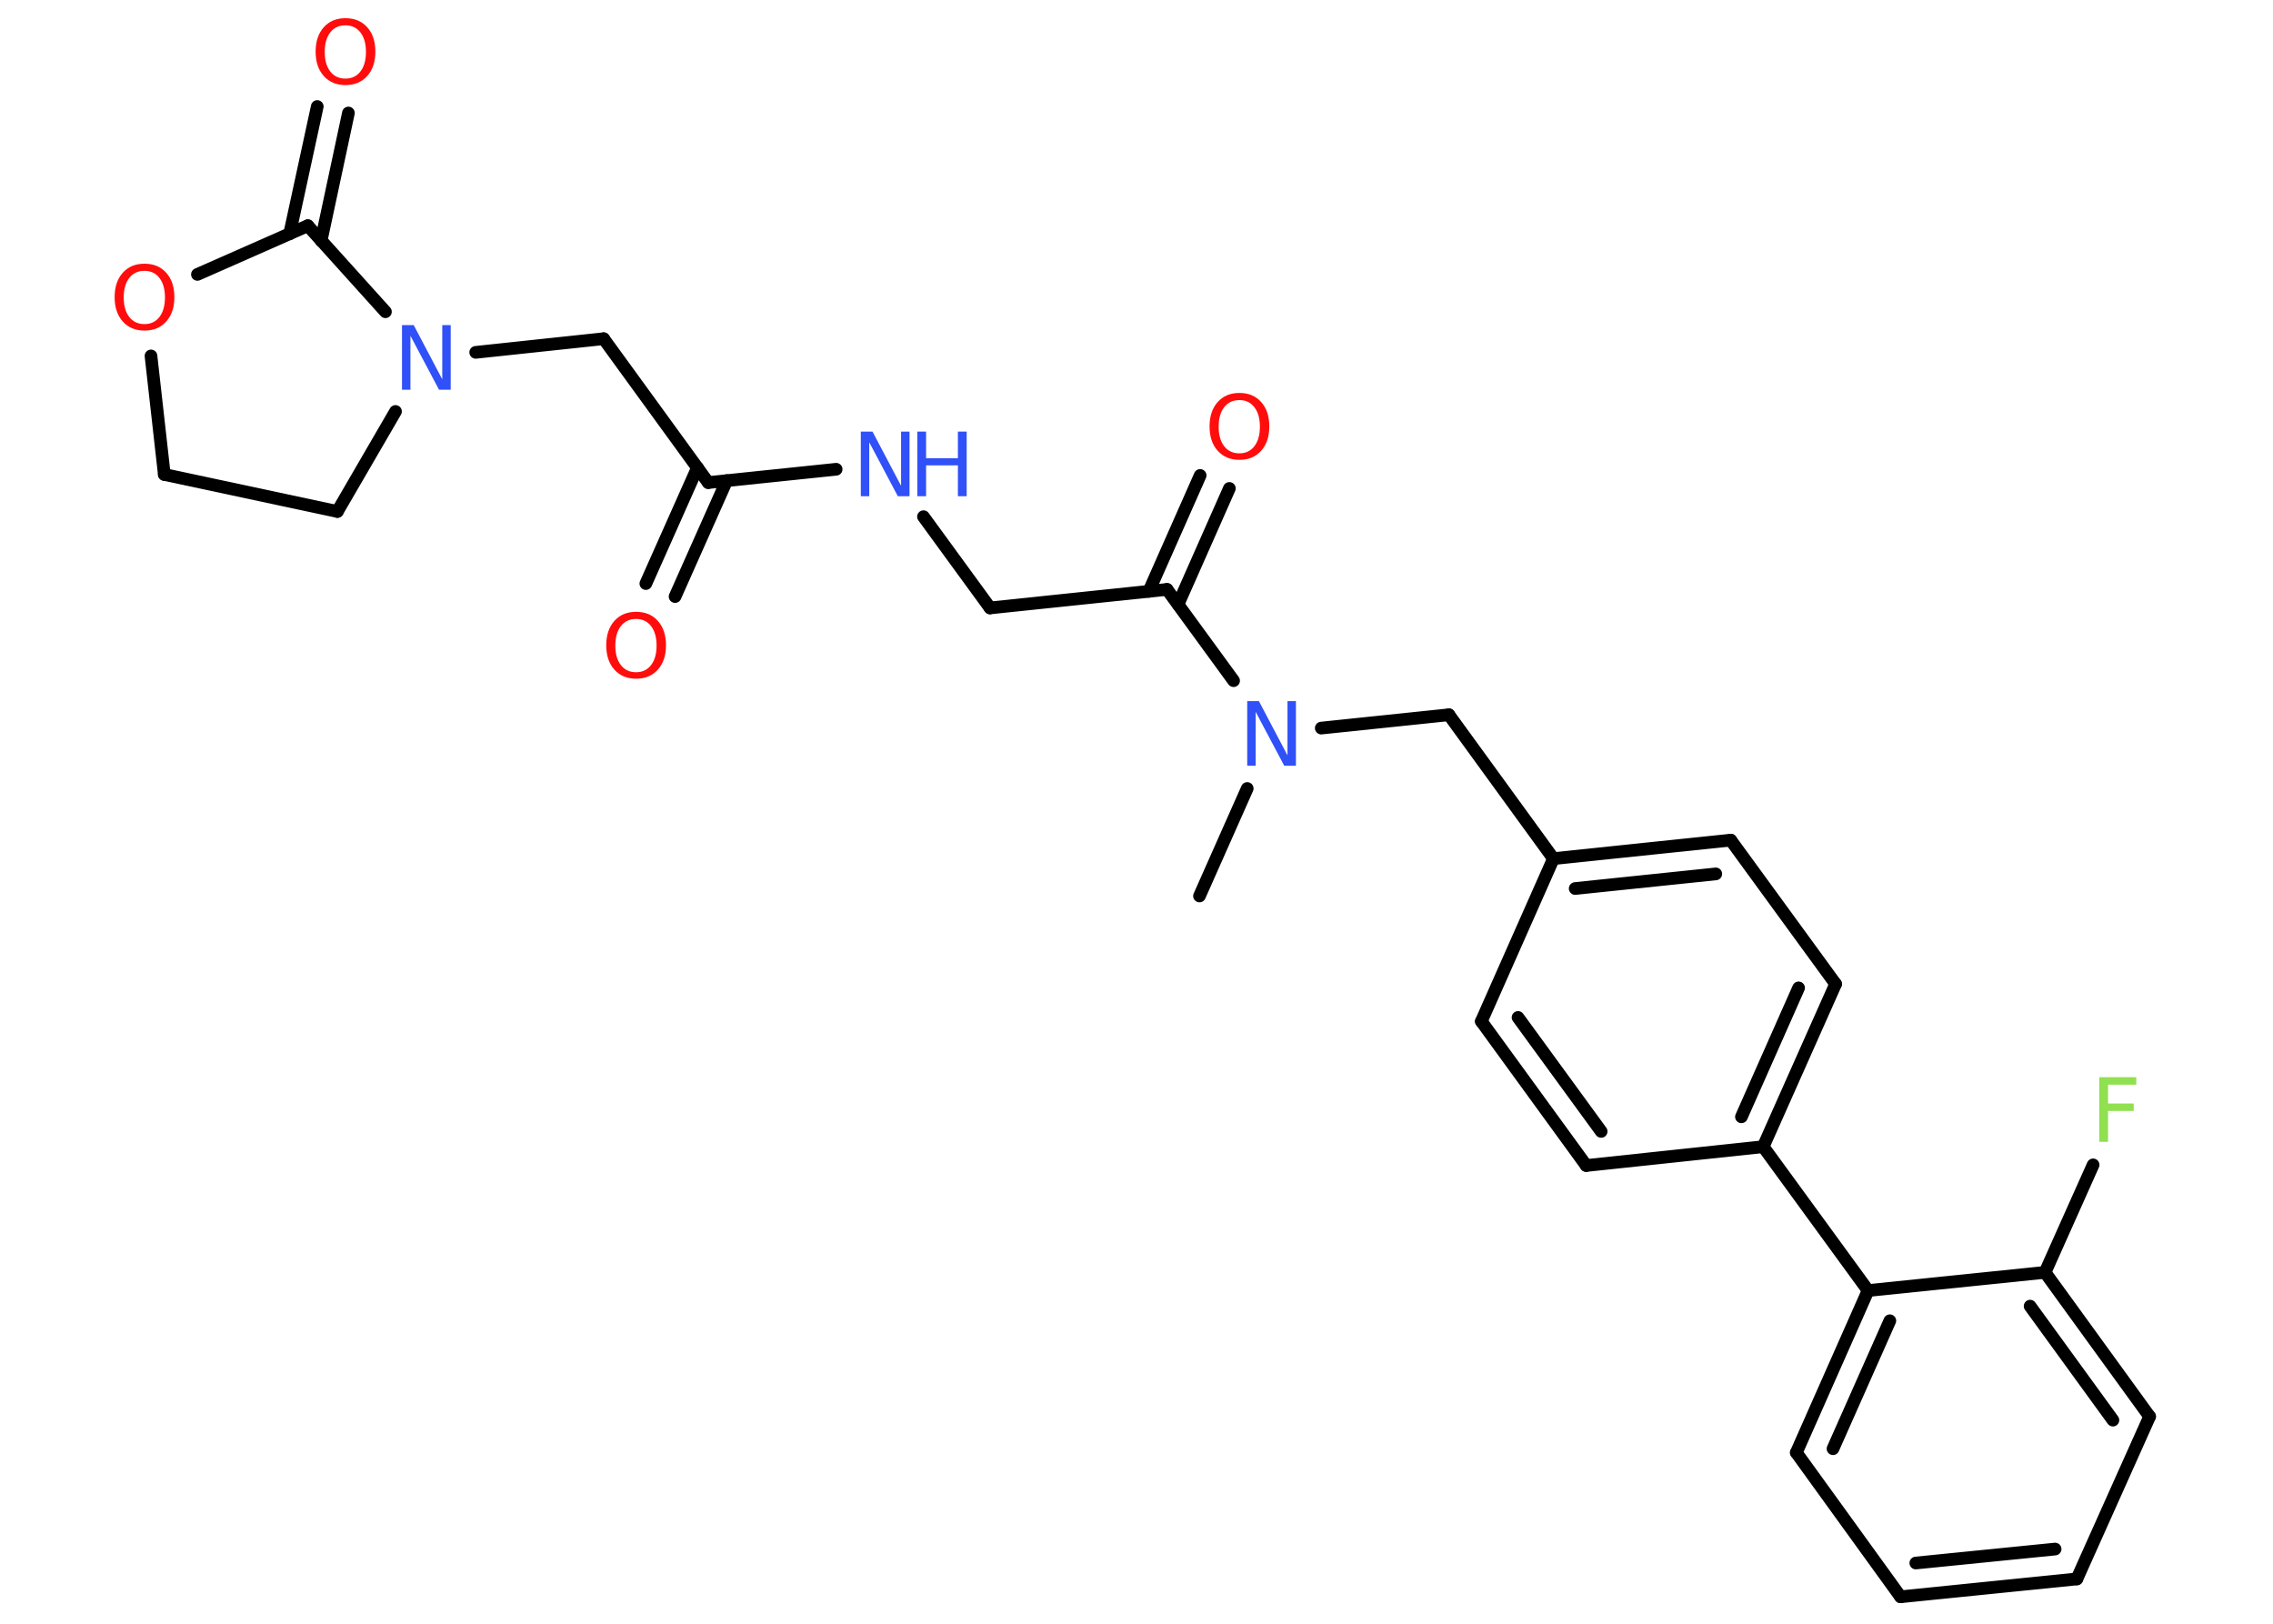 <?xml version='1.0' encoding='UTF-8'?>
<!DOCTYPE svg PUBLIC "-//W3C//DTD SVG 1.1//EN" "http://www.w3.org/Graphics/SVG/1.1/DTD/svg11.dtd">
<svg version='1.2' xmlns='http://www.w3.org/2000/svg' xmlns:xlink='http://www.w3.org/1999/xlink' width='70.0mm' height='50.0mm' viewBox='0 0 70.0 50.0'>
  <desc>Generated by the Chemistry Development Kit (http://github.com/cdk)</desc>
  <g stroke-linecap='round' stroke-linejoin='round' stroke='#000000' stroke-width='.39' fill='#FF0D0D'>
    <rect x='.0' y='.0' width='70.0' height='50.0' fill='#FFFFFF' stroke='none'/>
    <g id='mol1' class='mol'>
      <line id='mol1bnd1' class='bond' x1='36.94' y1='27.59' x2='38.41' y2='24.28'/>
      <line id='mol1bnd2' class='bond' x1='40.69' y1='22.42' x2='44.62' y2='22.01'/>
      <line id='mol1bnd3' class='bond' x1='44.62' y1='22.01' x2='47.84' y2='26.44'/>
      <g id='mol1bnd4' class='bond'>
        <line x1='53.3' y1='25.87' x2='47.84' y2='26.44'/>
        <line x1='52.84' y1='26.91' x2='48.51' y2='27.36'/>
      </g>
      <line id='mol1bnd5' class='bond' x1='53.3' y1='25.87' x2='56.53' y2='30.3'/>
      <g id='mol1bnd6' class='bond'>
        <line x1='54.3' y1='35.31' x2='56.53' y2='30.3'/>
        <line x1='53.63' y1='34.39' x2='55.39' y2='30.42'/>
      </g>
      <line id='mol1bnd7' class='bond' x1='54.3' y1='35.31' x2='57.53' y2='39.74'/>
      <g id='mol1bnd8' class='bond'>
        <line x1='57.53' y1='39.74' x2='55.32' y2='44.73'/>
        <line x1='58.2' y1='40.67' x2='56.45' y2='44.61'/>
      </g>
      <line id='mol1bnd9' class='bond' x1='55.32' y1='44.73' x2='58.53' y2='49.17'/>
      <g id='mol1bnd10' class='bond'>
        <line x1='58.53' y1='49.17' x2='63.96' y2='48.62'/>
        <line x1='59.0' y1='48.13' x2='63.29' y2='47.7'/>
      </g>
      <line id='mol1bnd11' class='bond' x1='63.96' y1='48.62' x2='66.2' y2='43.62'/>
      <g id='mol1bnd12' class='bond'>
        <line x1='66.2' y1='43.62' x2='62.98' y2='39.18'/>
        <line x1='65.07' y1='43.73' x2='62.52' y2='40.22'/>
      </g>
      <line id='mol1bnd13' class='bond' x1='57.53' y1='39.74' x2='62.98' y2='39.18'/>
      <line id='mol1bnd14' class='bond' x1='62.98' y1='39.18' x2='64.46' y2='35.87'/>
      <line id='mol1bnd15' class='bond' x1='54.3' y1='35.31' x2='48.85' y2='35.89'/>
      <g id='mol1bnd16' class='bond'>
        <line x1='45.62' y1='31.45' x2='48.85' y2='35.89'/>
        <line x1='46.75' y1='31.33' x2='49.31' y2='34.84'/>
      </g>
      <line id='mol1bnd17' class='bond' x1='47.84' y1='26.44' x2='45.62' y2='31.45'/>
      <line id='mol1bnd18' class='bond' x1='37.99' y1='20.96' x2='35.94' y2='18.15'/>
      <g id='mol1bnd19' class='bond'>
        <line x1='35.38' y1='18.21' x2='36.96' y2='14.64'/>
        <line x1='36.28' y1='18.61' x2='37.86' y2='15.04'/>
      </g>
      <line id='mol1bnd20' class='bond' x1='35.94' y1='18.15' x2='30.49' y2='18.72'/>
      <line id='mol1bnd21' class='bond' x1='30.49' y1='18.72' x2='28.44' y2='15.91'/>
      <line id='mol1bnd22' class='bond' x1='25.75' y1='14.45' x2='21.81' y2='14.86'/>
      <g id='mol1bnd23' class='bond'>
        <line x1='22.38' y1='14.8' x2='20.79' y2='18.37'/>
        <line x1='21.48' y1='14.4' x2='19.89' y2='17.97'/>
      </g>
      <line id='mol1bnd24' class='bond' x1='21.81' y1='14.86' x2='18.59' y2='10.43'/>
      <line id='mol1bnd25' class='bond' x1='18.59' y1='10.43' x2='14.65' y2='10.85'/>
      <line id='mol1bnd26' class='bond' x1='12.18' y1='12.67' x2='10.39' y2='15.75'/>
      <line id='mol1bnd27' class='bond' x1='10.39' y1='15.75' x2='5.06' y2='14.61'/>
      <line id='mol1bnd28' class='bond' x1='5.06' y1='14.61' x2='4.65' y2='10.96'/>
      <line id='mol1bnd29' class='bond' x1='6.08' y1='8.45' x2='9.48' y2='6.95'/>
      <line id='mol1bnd30' class='bond' x1='11.87' y1='9.6' x2='9.48' y2='6.95'/>
      <g id='mol1bnd31' class='bond'>
        <line x1='8.92' y1='7.2' x2='9.77' y2='3.28'/>
        <line x1='9.89' y1='7.41' x2='10.73' y2='3.48'/>
      </g>
      <path id='mol1atm2' class='atom' d='M38.41 21.59h.36l.88 1.67v-1.67h.26v1.99h-.36l-.88 -1.66v1.66h-.26v-1.99z' stroke='none' fill='#3050F8'/>
      <path id='mol1atm14' class='atom' d='M64.65 33.17h1.14v.23h-.87v.58h.79v.23h-.79v.95h-.27v-1.99z' stroke='none' fill='#90E050'/>
      <path id='mol1atm18' class='atom' d='M38.17 12.32q-.3 .0 -.47 .22q-.17 .22 -.17 .6q.0 .38 .17 .6q.17 .22 .47 .22q.29 .0 .46 -.22q.17 -.22 .17 -.6q.0 -.38 -.17 -.6q-.17 -.22 -.46 -.22zM38.17 12.1q.42 .0 .67 .28q.25 .28 .25 .75q.0 .47 -.25 .75q-.25 .28 -.67 .28q-.42 .0 -.67 -.28q-.25 -.28 -.25 -.75q.0 -.47 .25 -.75q.25 -.28 .67 -.28z' stroke='none'/>
      <g id='mol1atm20' class='atom'>
        <path d='M26.51 13.29h.36l.88 1.67v-1.67h.26v1.99h-.36l-.88 -1.66v1.66h-.26v-1.99z' stroke='none' fill='#3050F8'/>
        <path d='M28.25 13.29h.27v.82h.98v-.82h.27v1.99h-.27v-.95h-.98v.95h-.27v-1.99z' stroke='none' fill='#3050F8'/>
      </g>
      <path id='mol1atm22' class='atom' d='M19.59 19.06q-.3 .0 -.47 .22q-.17 .22 -.17 .6q.0 .38 .17 .6q.17 .22 .47 .22q.29 .0 .46 -.22q.17 -.22 .17 -.6q.0 -.38 -.17 -.6q-.17 -.22 -.46 -.22zM19.59 18.84q.42 .0 .67 .28q.25 .28 .25 .75q.0 .47 -.25 .75q-.25 .28 -.67 .28q-.42 .0 -.67 -.28q-.25 -.28 -.25 -.75q.0 -.47 .25 -.75q.25 -.28 .67 -.28z' stroke='none'/>
      <path id='mol1atm24' class='atom' d='M12.38 10.01h.36l.88 1.67v-1.67h.26v1.99h-.36l-.88 -1.66v1.66h-.26v-1.99z' stroke='none' fill='#3050F8'/>
      <path id='mol1atm27' class='atom' d='M4.45 8.34q-.3 .0 -.47 .22q-.17 .22 -.17 .6q.0 .38 .17 .6q.17 .22 .47 .22q.29 .0 .46 -.22q.17 -.22 .17 -.6q.0 -.38 -.17 -.6q-.17 -.22 -.46 -.22zM4.45 8.12q.42 .0 .67 .28q.25 .28 .25 .75q.0 .47 -.25 .75q-.25 .28 -.67 .28q-.42 .0 -.67 -.28q-.25 -.28 -.25 -.75q.0 -.47 .25 -.75q.25 -.28 .67 -.28z' stroke='none'/>
      <path id='mol1atm29' class='atom' d='M10.64 .78q-.3 .0 -.47 .22q-.17 .22 -.17 .6q.0 .38 .17 .6q.17 .22 .47 .22q.29 .0 .46 -.22q.17 -.22 .17 -.6q.0 -.38 -.17 -.6q-.17 -.22 -.46 -.22zM10.64 .56q.42 .0 .67 .28q.25 .28 .25 .75q.0 .47 -.25 .75q-.25 .28 -.67 .28q-.42 .0 -.67 -.28q-.25 -.28 -.25 -.75q.0 -.47 .25 -.75q.25 -.28 .67 -.28z' stroke='none'/>
    </g>
  </g>
</svg>
